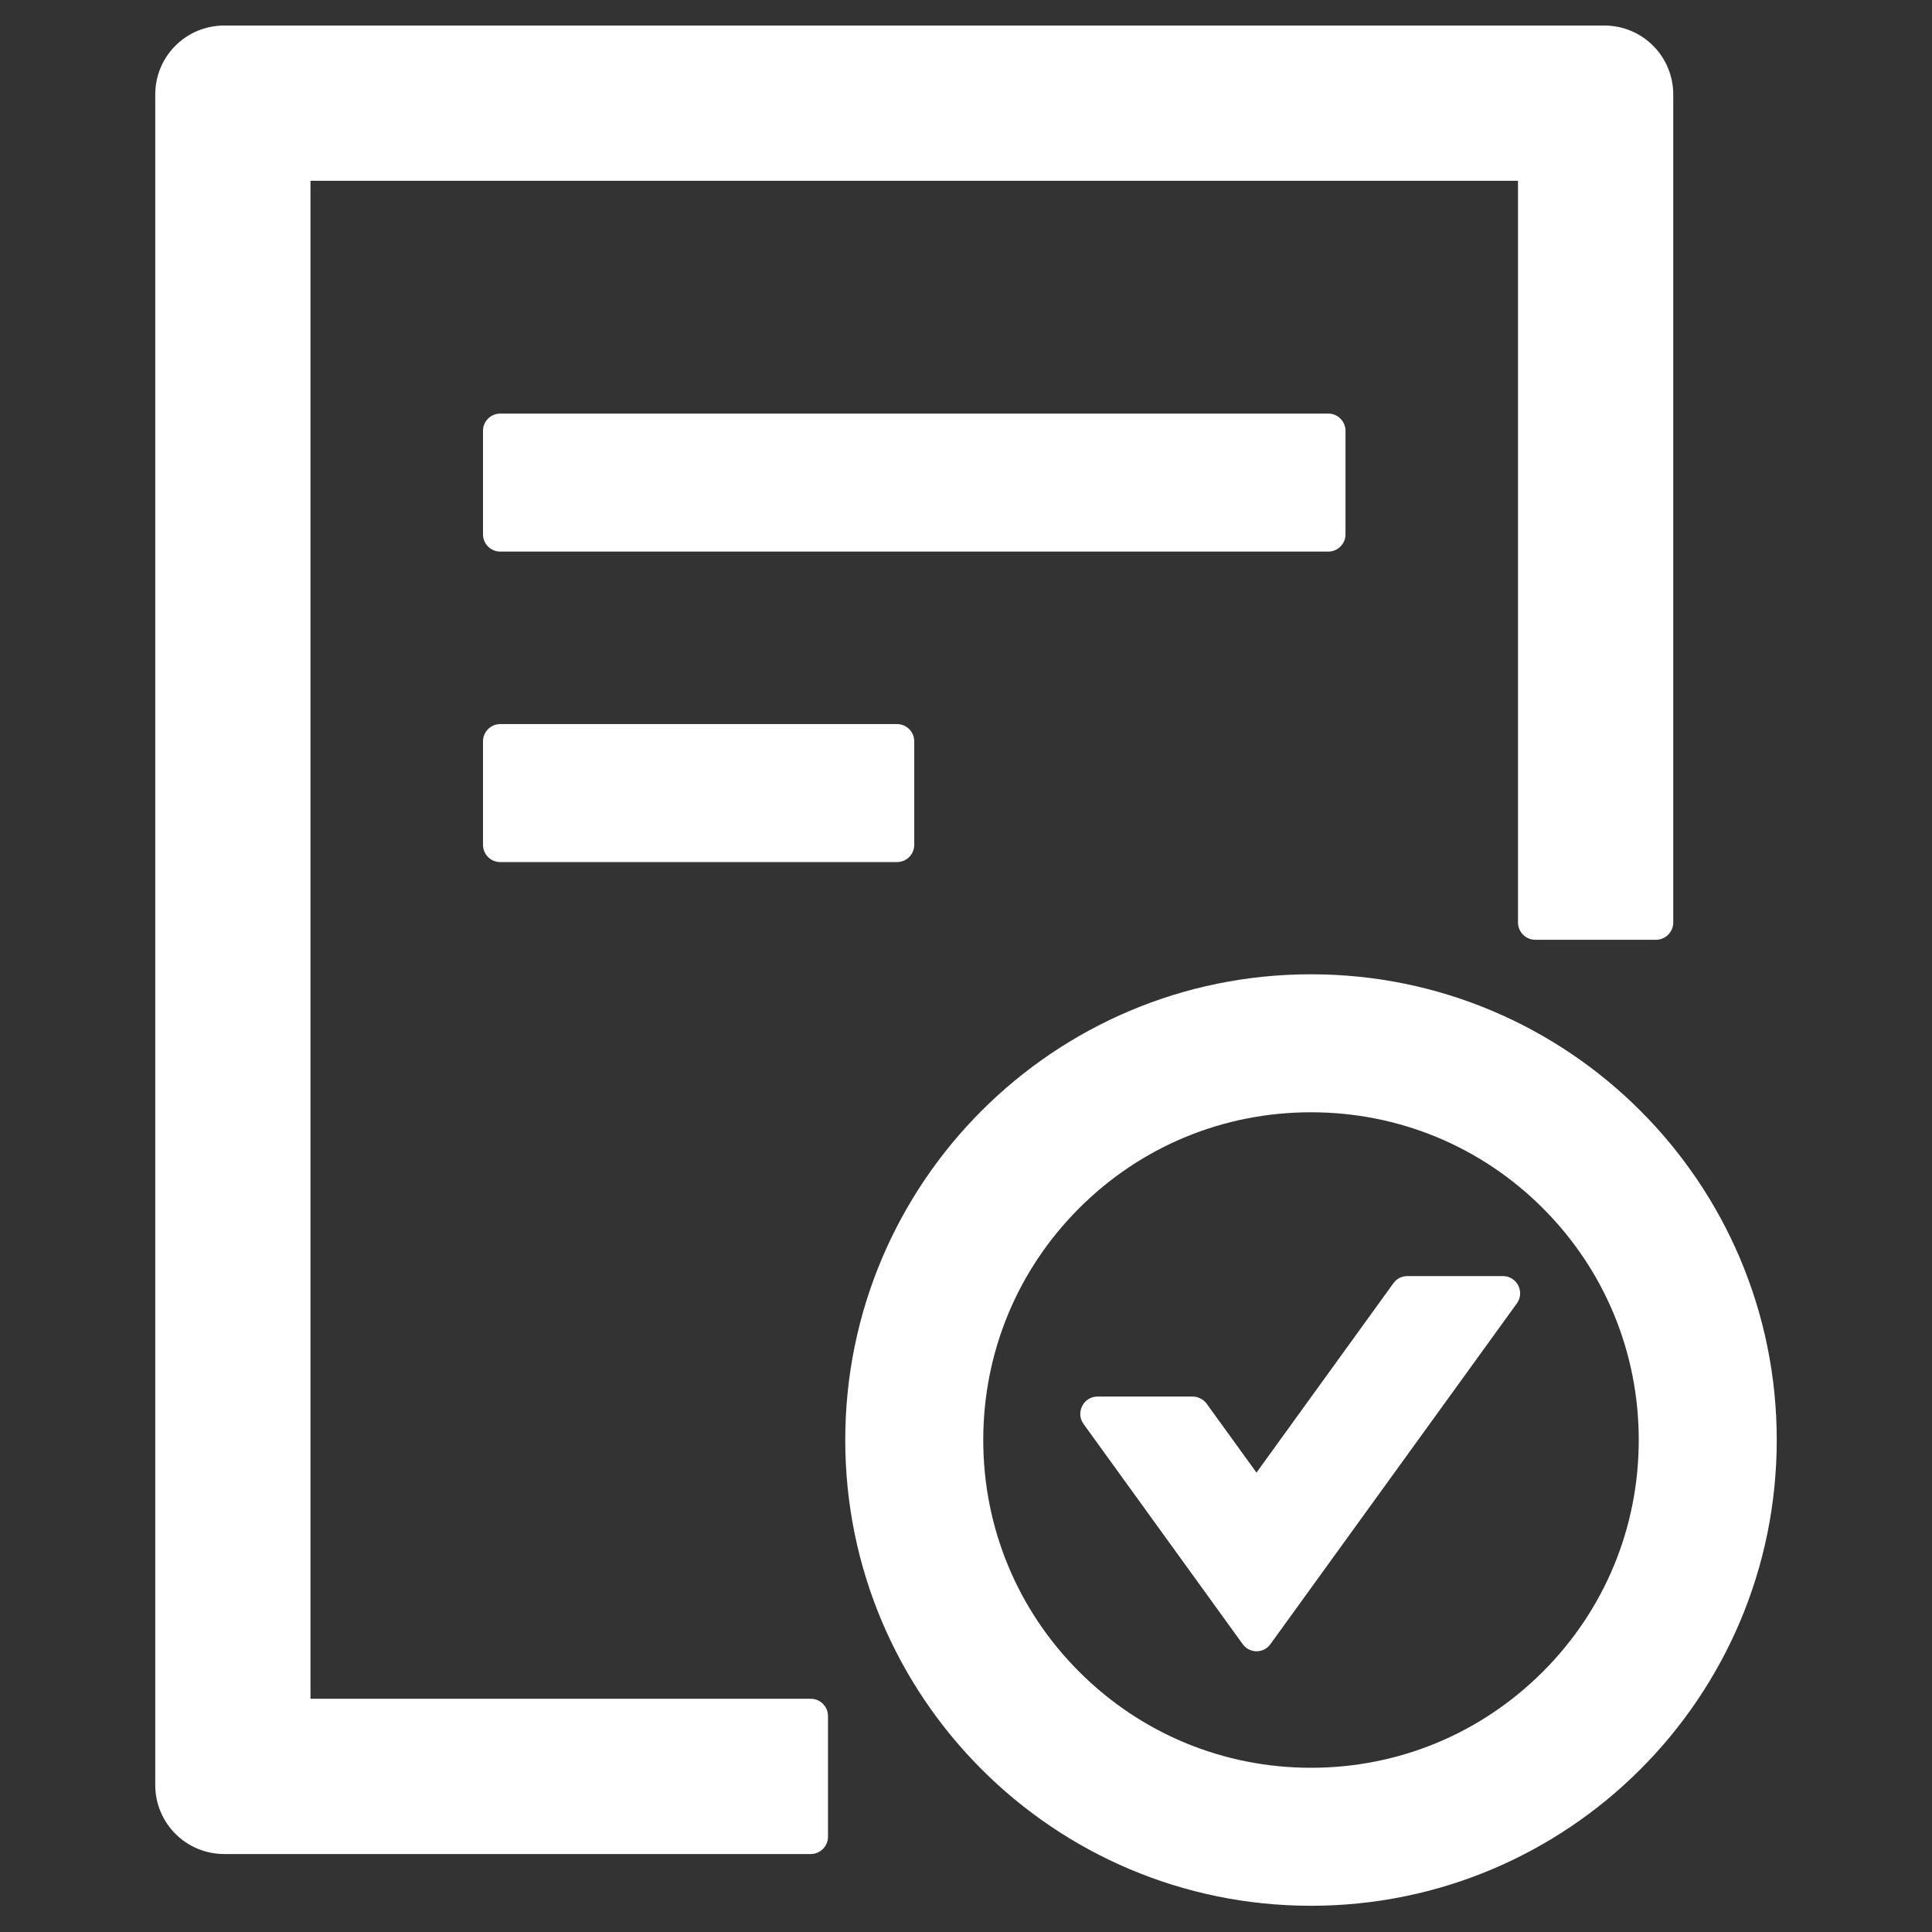 <svg width="14" height="14" viewBox="0 0 14 14" fill="white" xmlns="http://www.w3.org/2000/svg">
<rect x="0" y="0" width="14" height="14" fill="#333333" stroke="none"/>
<path d="M9.75 3.872V3.122C9.75 3.053 9.694 2.997 9.625 2.997H3.625C3.556 2.997 3.5 3.053 3.5 3.122V3.872C3.5 3.941 3.556 3.997 3.625 3.997H9.625C9.694 3.997 9.75 3.941 9.75 3.872ZM3.625 5.247C3.556 5.247 3.5 5.303 3.5 5.372V6.122C3.5 6.191 3.556 6.247 3.625 6.247H6.5C6.569 6.247 6.625 6.191 6.625 6.122V5.372C6.625 5.303 6.569 5.247 6.5 5.247H3.625ZM9.5 7.06C7.636 7.06 6.125 8.571 6.125 10.435C6.125 12.299 7.636 13.81 9.5 13.81C11.364 13.81 12.875 12.299 12.875 10.435C12.875 8.571 11.364 7.06 9.5 7.06ZM11.18 12.114C10.731 12.563 10.134 12.81 9.5 12.81C8.866 12.81 8.269 12.563 7.82 12.114C7.372 11.666 7.125 11.069 7.125 10.435C7.125 9.8 7.372 9.203 7.82 8.755C8.269 8.306 8.866 8.06 9.5 8.06C10.134 8.06 10.731 8.306 11.18 8.755C11.628 9.203 11.875 9.8 11.875 10.435C11.875 11.069 11.628 11.666 11.18 12.114ZM10.891 9.247H10.198C10.158 9.247 10.12 9.266 10.097 9.299L9.105 10.671L8.744 10.172C8.732 10.156 8.717 10.143 8.699 10.134C8.682 10.125 8.662 10.12 8.642 10.12H7.953C7.852 10.12 7.792 10.236 7.852 10.319L9.005 11.914C9.055 11.983 9.156 11.983 9.206 11.914L10.991 9.446C11.052 9.363 10.992 9.247 10.891 9.247ZM5.875 12.31H2.25V1.31H11V6.685C11 6.753 11.056 6.81 11.125 6.81H12C12.069 6.81 12.125 6.753 12.125 6.685V0.685C12.125 0.408 11.902 0.185 11.625 0.185H1.625C1.348 0.185 1.125 0.408 1.125 0.685V12.935C1.125 13.211 1.348 13.435 1.625 13.435H5.875C5.944 13.435 6 13.378 6 13.31V12.435C6 12.366 5.944 12.31 5.875 12.31Z" fill="white"/>
</svg>
